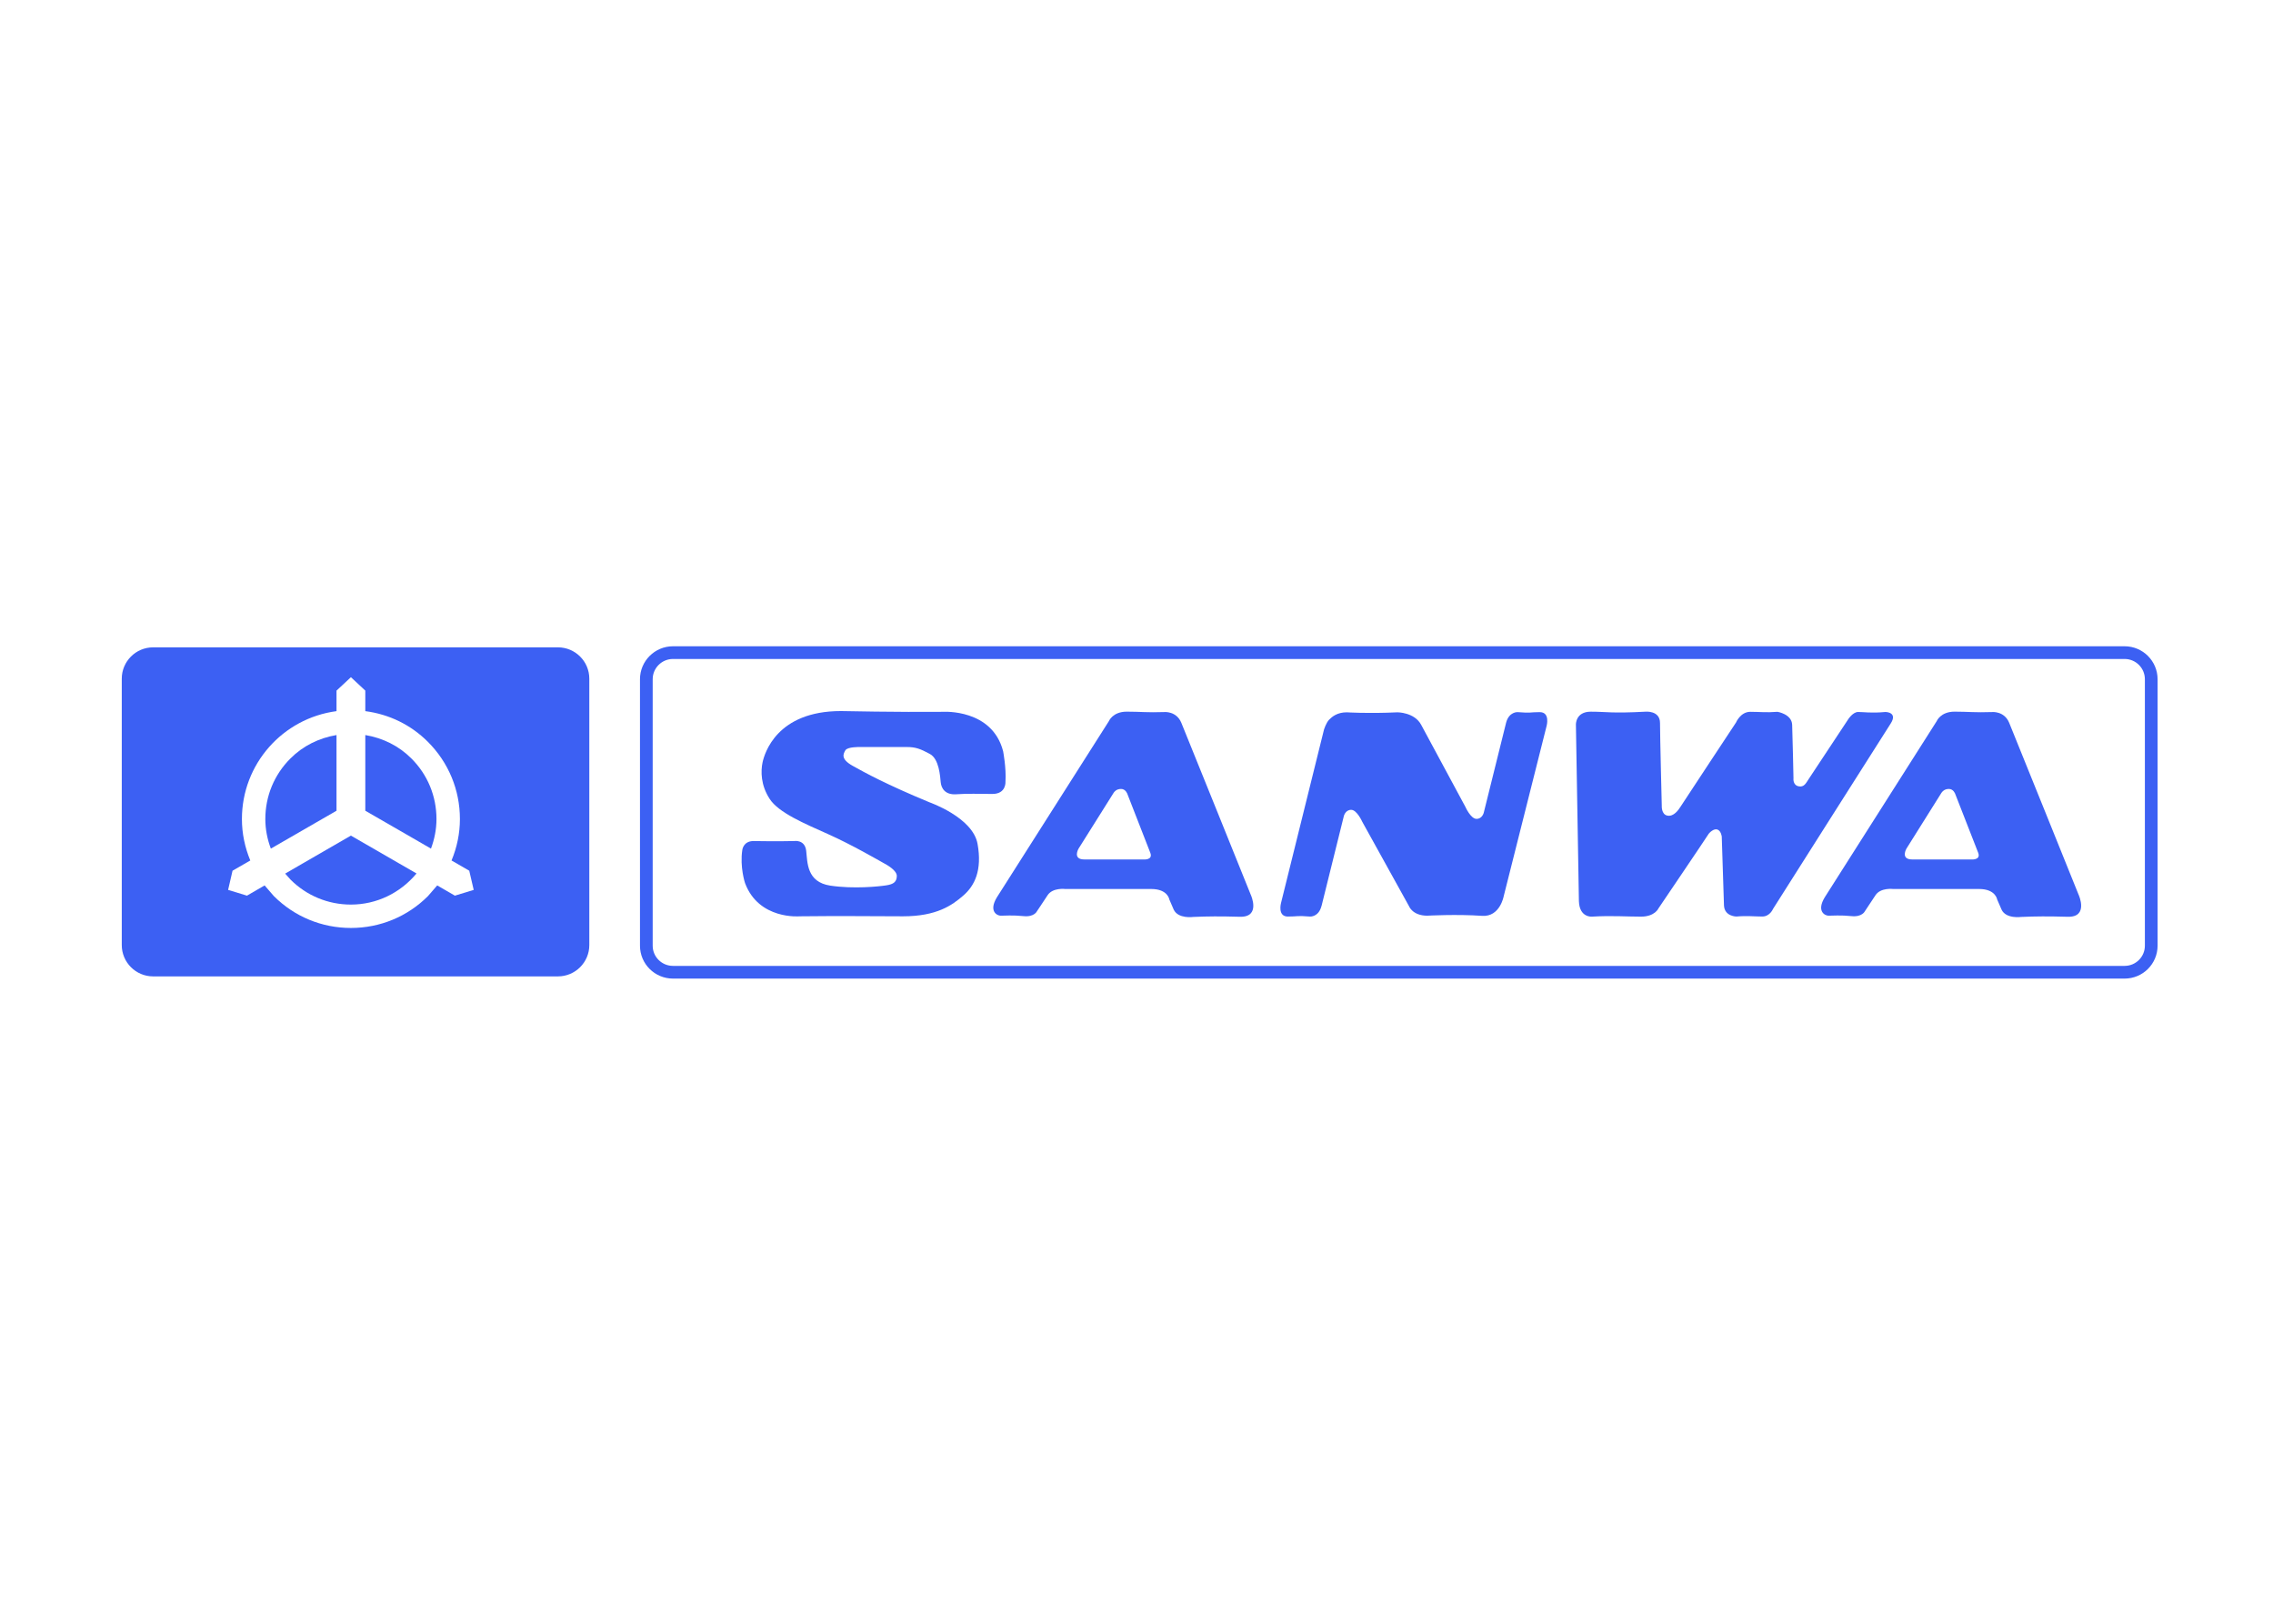 <svg clip-rule="evenodd" fill-rule="evenodd" viewBox="0 0 560 400" xmlns="http://www.w3.org/2000/svg"><g fill="#3c60f3" fill-rule="nonzero"><path d="m185.464 207.187s6.356.107 10.199 0c0 0 2.634-.447 2.96 2.413.325 2.859.107 7.675 5.923 8.568 5.823.865 11.974.215 13.813-.069 1.834-.277 2.551-.886 2.589-2.271.039-1.398-2.319-2.717-3.351-3.271-1.049-.575-7.758-4.483-13.591-7.08-5.837-2.61-12.193-5.283-14.384-8.675-2.209-3.396-2.216-6.817-1.741-9.036.491-2.201 3.5-12.601 19.296-12.601 0 0 14.11.298 25.261.187 0 0 11.992-.762 14.699 9.696 0 0 .802 4.099.582 7.533 0 0 .221 3.002-3.22 3.002-3.427 0-5.996-.136-8.852.078-2.852.215-3.738-1.537-3.88-2.928-.143-1.385-.357-5.782-2.704-7.018-2.34-1.246-3.441-1.692-5.705-1.692h-11.57s-2.994-.069-3.51.806c-.505.886-1.236 2.122 1.766 3.812 3.001 1.686 8.343 4.611 18.95 9.001 0 0 10.683 3.724 11.846 10.236 1.177 6.526-.716 10.316-3.507 12.733-2.773 2.42-6.595 5.116-14.855 5.116-8.27 0-14.626-.127-25.458 0 0 0-10.074.907-13.466-8.187 0 0-1.319-3.957-.665-8.194 0 0 .225-2.049 2.576-2.157"/><path d="m281.686 211.722h-14.536c-2.995 0-1.427-2.662-1.427-2.662l8.648-13.761c.184-.284.703-.945 1.831-.945 1.115 0 1.53 1.184 1.53 1.184s4.961 12.684 5.671 14.55c.709 1.873-1.717 1.634-1.717 1.634m26.486 8.744s-15.91-39.475-17.129-42.414c-1.229-2.949-4.216-2.638-4.216-2.638-4.317.149-5.795-.1-9.236-.1-3.462 0-4.397 2.337-4.397 2.337l-27.594 43.404c-2.081 3.441.059 4.521.942 4.521.872 0 3.008-.169 5.639.107 2.641.274 3.292-1.208 3.292-1.208s1.378-2.028 2.638-3.964c1.271-1.904 4.334-1.512 4.334-1.512h21.177c4.095 0 4.462 2.568 4.462 2.568l1.087 2.517c1.104 2.337 4.836 1.797 4.836 1.797 3.625-.156 6.512-.177 11.452-.04 5.234.143 2.714-5.379 2.714-5.379"/><path d="m485.623 211.722h-14.509c-2.974 0-1.426-2.662-1.426-2.662l8.634-13.761c.197-.284.716-.945 1.824-.945 1.129 0 1.544 1.184 1.544 1.184s4.968 12.684 5.684 14.55c.703 1.873-1.751 1.634-1.751 1.634m26.507 8.744s-15.911-39.475-17.129-42.414c-1.215-2.949-4.217-2.638-4.217-2.638-4.317.149-5.781-.1-9.243-.1s-4.396 2.337-4.396 2.337l-27.588 43.404c-2.08 3.441.059 4.521.936 4.521.879 0 3.015-.169 5.66.107 2.627.274 3.299-1.208 3.299-1.208s1.35-2.028 2.624-3.964c1.263-1.904 4.334-1.512 4.334-1.512h21.169c4.096 0 4.456 2.568 4.456 2.568l1.094 2.517c1.09 2.337 4.836 1.797 4.836 1.797 3.624-.156 6.511-.177 11.451-.04 5.228.143 2.714-5.379 2.714-5.379"/><path d="m351.646 225.576c-3.645 0-4.497-2.326-4.497-2.326l-11.514-20.785s-1.319-2.967-2.745-2.967c-1.433 0-1.804 1.527-1.804 1.527l-5.49 22.131h-.01c-.709 2.801-2.846 2.631-2.846 2.631-3.396-.27-2.914 0-5.445 0-2.603 0-1.689-3.34-1.689-3.34l10.582-42.699s.526-1.703 1.271-2.461c.758-.752 1.987-1.811 4.362-1.811 0 0 5.123.343 12.48 0 0 0 4.171-.009 5.823 3.061l10.897 20.217s1.313 2.97 2.746 2.97c1.426 0 1.786-1.516 1.786-1.516l5.497-22.135v-.01c.724-2.787 2.867-2.631 2.867-2.631 3.392.277 2.908 0 5.428 0 2.61 0 1.703 3.361 1.703 3.361l-10.586 42.013s-.921 5.106-5.3 4.809c-6.249-.44-13.512-.04-13.512-.04"/><path d="m388.996 222.014-.737-43.47s-.142-3.223 3.659-3.223c3.815 0 5.124.446 13.463 0 0 0 3.597-.361 3.597 2.783 0 3.154.433 20.407.433 20.407s-.136 2.123 1.391 2.413c1.534.298 2.711-1.371 3.227-2.191.505-.81 13.671-20.743 13.671-20.743s1.101-2.638 3.517-2.638c2.413 0 3.832.224 6.705 0 0 0 3.504.55 3.611 3.185.107 2.631.326 13.172.326 13.172s-.218 1.644 1.208 1.98c1.426.326 1.859-.775 2.531-1.762.661-.983 9.554-14.45 9.554-14.45s1.216-2.084 2.635-2.084c1.433 0 3.199.326 6.744 0 0 0 3.101.02 1.277 2.846-1.717 2.659-28.993 45.675-28.993 45.675s-.772 1.866-2.631 1.866c-1.873 0-3.839-.231-6.377 0 0 0-2.952 0-3.07-2.745-.108-2.745-.547-16.946-.547-16.946s-.141-1.35-1.028-1.724c-.879-.363-2.046.737-2.33 1.247-.29.519-12.234 18.16-12.234 18.16s-.872 2.036-4.313 2.036c-3.435 0-7.391-.29-12.075 0 0 0-3.071.29-3.213-3.794"/><path d="m74.64 212.67s-3.448 1.994-4.382 2.541c.512.575 1.291 1.447 1.291 1.447 3.974 3.988 9.278 6.18 14.903 6.18 6.308 0 12.13-2.818 16.167-7.661-.976-.554-15.627-9.011-16.167-9.33-1.433.831-11.812 6.823-11.812 6.823"/><path d="m82.907 181.074c-4.292.723-8.242 2.648-11.358 5.775-3.988 3.981-6.179 9.274-6.179 14.913 0 2.524.484 4.964 1.357 7.291 1.274-.737 15.64-9.029 16.18-9.333z"/><path d="m90.001 181.074v18.646c1.44.82 11.818 6.809 11.818 6.809s3.403 1.977 4.362 2.524c.866-2.334 1.354-4.774 1.354-7.291 0-5.639-2.185-10.932-6.176-14.913-3.116-3.127-7.059-5.051-11.358-5.775"/><path d="m112.07 220.639s-3.69-2.135-4.355-2.52c-.682.779-2.278 2.631-2.278 2.631-5.072 5.065-11.805 7.848-18.985 7.848-7.162 0-13.909-2.783-18.981-7.848 0 0-1.762-2.042-2.278-2.631-.668.385-4.348 2.52-4.348 2.52l-4.646-1.419 1.091-4.725s3.711-2.143 4.375-2.52c-1.339-3.234-2.063-6.661-2.063-10.213 0-13.494 9.995-24.807 23.305-26.576v-5.058l3.157-2.936.388-.37 3.549 3.306v5.058c5.867.768 11.223 3.358 15.436 7.578 5.071 5.079 7.872 11.819 7.872 18.999 0 3.565-.723 6.979-2.063 10.212.654.377 4.362 2.52 4.362 2.52l1.101 4.726zm25.396-61.167h-99.749c-4.255 0-7.717 3.462-7.717 7.72v65.619c0 4.255 3.462 7.717 7.717 7.717h99.749c4.254 0 7.723-3.462 7.723-7.717v-65.619c0-4.258-3.469-7.72-7.723-7.72"/></g><path d="m523.44 239.506c3.624 0 6.56-2.921 6.56-6.546v-65.633c0-3.617-2.936-6.557-6.56-6.557h-357.636c-3.624 0-6.567 2.94-6.567 6.557v65.633c0 3.625 2.943 6.546 6.567 6.546z" fill="none" stroke="#3c60f3" stroke-width="3.13"/></svg>